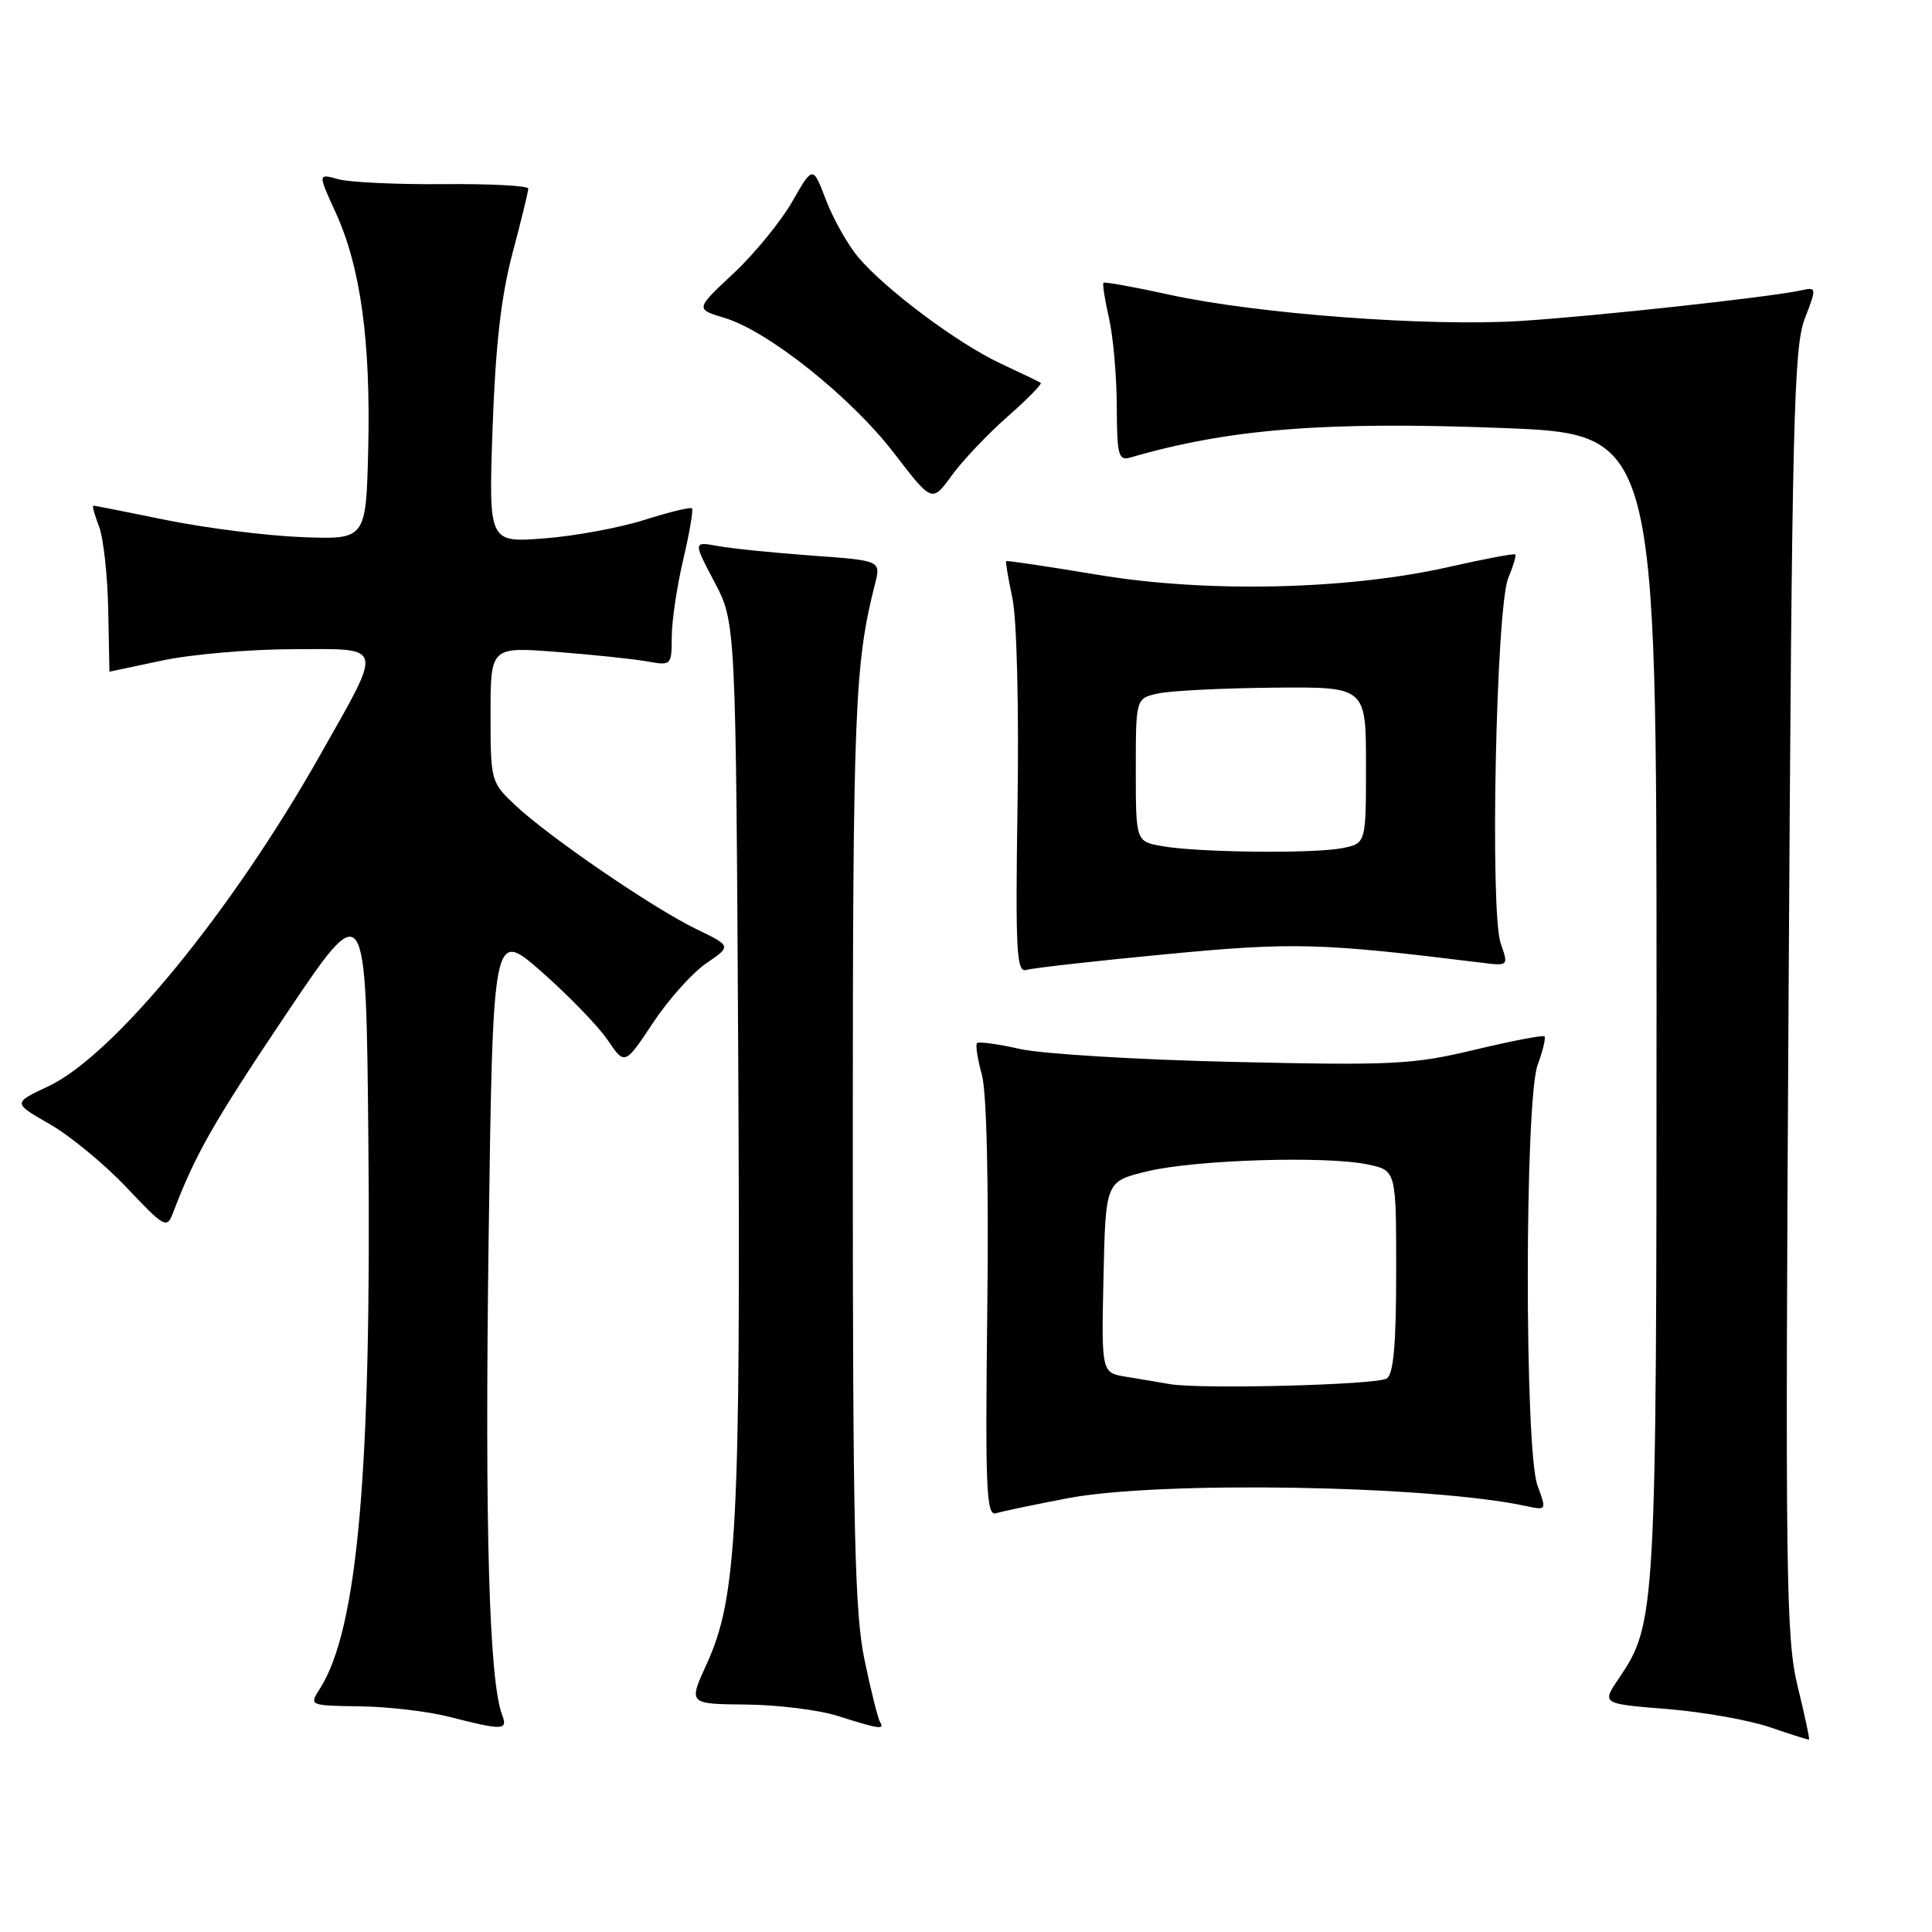<?xml version="1.0" encoding="UTF-8" standalone="no"?>
<!DOCTYPE svg PUBLIC "-//W3C//DTD SVG 1.1//EN" "http://www.w3.org/Graphics/SVG/1.1/DTD/svg11.dtd" >
<svg xmlns="http://www.w3.org/2000/svg" xmlns:xlink="http://www.w3.org/1999/xlink" version="1.1" viewBox="0 0 256 256">
 <g >
 <path fill="currentColor"
d=" M 238.20 223.46 C 236.65 217.09 236.54 209.25 237.00 131.50 C 237.44 56.14 237.68 46.02 239.13 42.26 C 240.74 38.07 240.73 38.03 238.63 38.48 C 234.50 39.38 211.38 41.90 201.50 42.53 C 189.39 43.30 166.61 41.60 155.00 39.06 C 150.32 38.03 146.37 37.32 146.22 37.47 C 146.06 37.61 146.39 39.71 146.94 42.12 C 147.50 44.53 147.96 49.79 147.98 53.82 C 148.00 60.31 148.20 61.08 149.75 60.63 C 162.86 56.82 175.56 55.81 199.00 56.71 C 219.50 57.50 219.50 57.50 219.50 133.00 C 219.50 213.76 219.42 215.15 214.51 222.39 C 212.22 225.76 212.22 225.76 220.86 226.45 C 225.61 226.83 231.75 227.92 234.50 228.86 C 237.25 229.81 239.59 230.54 239.70 230.50 C 239.82 230.46 239.14 227.29 238.20 223.46 Z  M 66.54 227.25 C 64.81 222.73 64.23 202.55 64.74 164.56 C 65.31 123.10 65.31 123.10 71.77 128.77 C 75.32 131.90 79.26 135.96 80.51 137.80 C 82.79 141.16 82.79 141.16 86.53 135.52 C 88.58 132.43 91.77 128.87 93.60 127.63 C 96.93 125.36 96.93 125.36 92.21 123.08 C 86.48 120.30 72.70 110.87 68.25 106.67 C 65.05 103.66 65.00 103.46 65.00 94.66 C 65.00 85.70 65.00 85.70 73.75 86.38 C 78.56 86.75 83.96 87.32 85.75 87.64 C 88.96 88.22 89.00 88.17 89.01 84.36 C 89.02 82.24 89.71 77.62 90.54 74.11 C 91.37 70.59 91.88 67.55 91.69 67.36 C 91.49 67.16 88.67 67.85 85.42 68.88 C 82.16 69.92 76.18 71.03 72.12 71.34 C 64.74 71.91 64.74 71.91 65.27 56.70 C 65.65 45.86 66.40 39.23 67.90 33.59 C 69.06 29.24 70.00 25.37 70.00 24.99 C 70.00 24.61 64.94 24.34 58.75 24.40 C 52.56 24.45 46.29 24.16 44.80 23.74 C 42.11 22.99 42.11 22.99 44.51 28.24 C 47.78 35.41 49.13 45.22 48.79 59.50 C 48.50 71.50 48.50 71.50 40.00 71.17 C 35.33 70.99 27.27 69.97 22.09 68.92 C 16.92 67.86 12.54 67.00 12.37 67.00 C 12.19 67.00 12.53 68.24 13.12 69.75 C 13.70 71.26 14.25 76.21 14.34 80.75 C 14.43 85.28 14.50 88.99 14.50 89.00 C 14.50 89.00 17.65 88.33 21.50 87.52 C 25.35 86.70 33.14 86.03 38.82 86.02 C 51.06 86.00 50.84 85.13 42.40 100.08 C 30.65 120.86 15.05 139.88 6.39 143.95 C 1.69 146.15 1.69 146.15 6.60 148.96 C 9.29 150.50 13.88 154.28 16.78 157.36 C 21.80 162.67 22.11 162.84 22.92 160.73 C 25.87 152.97 28.22 148.84 37.80 134.55 C 48.50 118.61 48.50 118.61 48.81 151.05 C 49.24 195.03 47.39 215.93 42.39 223.75 C 40.95 226.00 40.95 226.00 47.73 226.10 C 51.45 226.15 56.75 226.77 59.50 227.48 C 66.63 229.31 67.32 229.29 66.54 227.25 Z  M 116.61 228.18 C 116.33 227.72 115.40 224.01 114.55 219.93 C 113.25 213.69 113.00 202.75 113.00 151.83 C 113.00 94.08 113.24 87.98 115.94 77.39 C 116.73 74.28 116.73 74.28 107.61 73.62 C 102.60 73.26 97.00 72.69 95.17 72.36 C 91.84 71.75 91.84 71.75 94.67 77.12 C 97.50 82.50 97.50 82.50 97.82 140.33 C 98.15 202.39 97.67 211.67 93.63 220.51 C 91.21 225.79 91.21 225.79 98.85 225.86 C 103.06 225.90 108.53 226.58 111.00 227.37 C 116.50 229.12 117.26 229.23 116.61 228.18 Z  M 141.50 198.52 C 153.70 196.20 189.47 196.81 202.22 199.56 C 204.93 200.14 204.94 200.13 203.72 196.82 C 202.00 192.13 202.02 145.80 203.75 141.09 C 204.44 139.21 204.85 137.52 204.65 137.32 C 204.46 137.13 200.29 137.93 195.40 139.10 C 187.23 141.06 184.60 141.19 163.50 140.71 C 150.85 140.43 138.11 139.65 135.18 139.00 C 132.26 138.34 129.68 137.99 129.46 138.21 C 129.24 138.43 129.52 140.31 130.10 142.39 C 130.74 144.74 131.02 156.59 130.82 173.58 C 130.54 197.57 130.69 200.92 132.00 200.51 C 132.82 200.25 137.10 199.36 141.50 198.52 Z  M 154.50 126.44 C 171.38 124.83 174.99 124.93 196.20 127.55 C 199.90 128.01 199.90 128.01 198.85 125.00 C 197.40 120.85 198.24 80.46 199.85 76.61 C 200.51 75.02 200.93 73.60 200.78 73.46 C 200.63 73.32 196.68 74.06 192.00 75.12 C 178.59 78.16 159.94 78.58 145.50 76.17 C 138.90 75.07 133.42 74.25 133.32 74.35 C 133.22 74.45 133.60 76.66 134.15 79.27 C 134.73 81.97 135.02 93.71 134.83 106.50 C 134.54 126.12 134.69 128.92 136.00 128.52 C 136.82 128.27 145.15 127.33 154.50 126.44 Z  M 133.50 55.21 C 136.15 52.88 138.13 50.86 137.90 50.72 C 137.68 50.58 135.29 49.43 132.59 48.17 C 126.87 45.49 117.33 38.36 113.71 34.07 C 112.33 32.42 110.41 29.02 109.45 26.51 C 107.71 21.94 107.71 21.94 104.97 26.72 C 103.47 29.35 99.97 33.63 97.19 36.23 C 92.13 40.96 92.13 40.96 96.00 42.12 C 101.77 43.85 112.79 52.64 118.47 60.05 C 123.50 66.60 123.50 66.60 126.10 63.02 C 127.53 61.05 130.86 57.53 133.50 55.21 Z  M 155.00 183.40 C 153.62 183.16 151.02 182.72 149.22 182.43 C 145.94 181.90 145.94 181.90 146.22 169.22 C 146.50 156.54 146.50 156.54 152.00 155.21 C 158.33 153.67 175.73 153.13 181.25 154.30 C 185.00 155.09 185.00 155.09 185.00 168.49 C 185.00 178.12 184.65 182.10 183.75 182.66 C 182.38 183.51 159.04 184.11 155.00 183.40 Z  M 154.00 112.12 C 150.50 111.50 150.50 111.50 150.50 102.01 C 150.50 92.52 150.50 92.52 153.50 91.88 C 155.15 91.53 162.01 91.18 168.75 91.12 C 181.00 91.00 181.00 91.00 181.00 101.38 C 181.00 111.75 181.00 111.75 177.88 112.38 C 174.08 113.13 158.83 112.97 154.00 112.12 Z "/>
</g>
</svg>